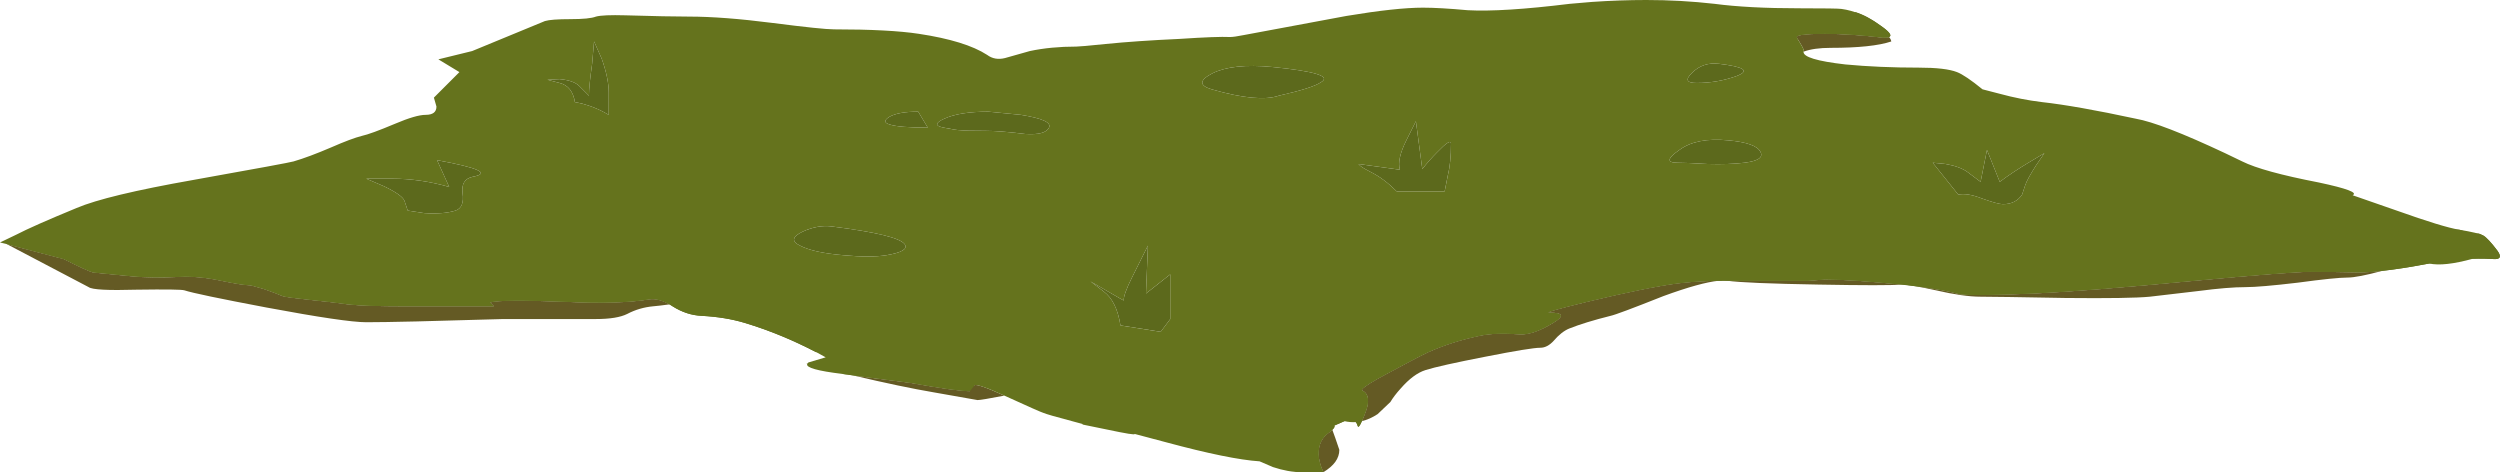 <?xml version="1.0" encoding="iso-8859-1"?>
<!-- Generator: Adobe Illustrator 15.1.0, SVG Export Plug-In . SVG Version: 6.00 Build 0)  -->
<!DOCTYPE svg PUBLIC "-//W3C//DTD SVG 1.1//EN" "http://www.w3.org/Graphics/SVG/1.1/DTD/svg11.dtd">
<svg version="1.1" id="FlashAICB" xmlns="http://www.w3.org/2000/svg" xmlns:xlink="http://www.w3.org/1999/xlink" x="0px" y="0px"
	 width="195.9px" height="37px" viewBox="0 0 195.9 37" style="enable-background:new 0 0 195.9 37;" xml:space="preserve">
<g>
	<path style="fill-rule:evenodd;clip-rule:evenodd;fill:#5C691C;" d="M48.2,17c0.2,0.033,0.417,0.25,0.65,0.65l-1.65-0.9L48.2,17z"
		/>
	<path style="fill-rule:evenodd;clip-rule:evenodd;fill:#5C691C;" d="M54.45,19l0.5-1.25l0.05,1.9c0.033,1.333,0.1,2.199,0.2,2.6
		l0.25,1L60.2,24c1.767,0.267,2.85,0.434,3.25,0.5c0.833,0.167,1.75,0.5,2.75,1c-0.167,0.667-0.583,1.167-1.25,1.5
		c-0.2,0.066-0.534,0.267-1,0.6c-1.867-0.966-3.733-1.733-5.6-2.3c-1-0.3-2.117-0.483-3.35-0.55c-0.8-0.033-1.566-0.283-2.3-0.75
		c-0.667-0.434-1.267-0.616-1.8-0.55c-1.566,0.267-3.75,0.333-6.55,0.2c-3.467-0.134-5.45-0.117-5.95,0.05l0.3,0.3h-7
		c-2.067,0-3.534-0.05-4.4-0.15c-0.966-0.133-1.95-0.25-2.95-0.35c-1.267-0.134-2-0.233-2.2-0.3c-0.3-0.134-0.783-0.316-1.45-0.55
		c-0.667-0.2-1.05-0.301-1.15-0.301c-0.333,0-1.066-0.116-2.2-0.35c-1.233-0.267-2.367-0.366-3.4-0.3
		c-1.367,0.066-2.567,0.05-3.6-0.05c-1.967-0.2-2.983-0.301-3.05-0.301C7.033,21.283,6.267,20.934,5,20.3l-4.55-1.2
		c0.767-0.166,1.4-0.25,1.9-0.25c1.333,0,3.05,0.183,5.15,0.55c0.667,0.133,1.35,0.267,2.05,0.399c0.6,0.066,1.617,0.033,3.05-0.1
		c1.133-0.101,2.117-0.283,2.95-0.55c0.534-0.067,1.333,0.1,2.4,0.5c0.9,0.333,1.433,0.5,1.6,0.5c0.067,0,0.434,0.166,1.1,0.5
		c0.934,0.466,2.333,0.866,4.2,1.199c1.667,0.267,3.183,0.4,4.55,0.4c2.333,0,4.333-0.167,6-0.5c0.833-0.167,1.667-0.35,2.5-0.55
		c0.6-0.066,1.434-0.05,2.5,0.05c1.067,0.1,2.45,0.033,4.15-0.2c0.1,0,1.233-0.184,3.4-0.55l1.5-0.25c-0.1-1.066-0.3-1.934-0.6-2.6
		c0.7,0.567,1.15,1.017,1.35,1.35l0.5,0.95V14l2.25,6.5C53.617,20.333,54.117,19.833,54.45,19z"/>
	<path style="fill-rule:evenodd;clip-rule:evenodd;fill:#5C691C;" d="M102.45,30.7c-0.066-0.033,0.1-0.267,0.5-0.7
		c0.533-0.533,1.233-1.017,2.1-1.45L106.2,28c0.333-0.667,0.166-1.333-0.5-2l-1-1h0.75c0.6,0.1,1.1,0.35,1.5,0.75l1,1l0.75-3.5
		l0.2,1.05c0.233,0.767,0.5,1.25,0.8,1.45c0.767,0.5,1.267,0.167,1.5-1c0.1-0.4,0.083-0.8-0.05-1.2c-0.034-0.1,0.066-0.116,0.3-0.05
		c0.5,0.167,0.916,0.75,1.25,1.75c0.333-0.3,0.717-0.583,1.149-0.85c0.834-0.534,1.45-0.75,1.851-0.65
		c0.399,0.1,0.783,0.083,1.149-0.05c0.7-0.267,1.15-0.417,1.351-0.45c0.333-0.066,0.85-0.384,1.55-0.95
		c0.667-0.533,1.316-0.8,1.95-0.8c0.6,0,1.2,0.017,1.8,0.05c0.434,0,0.917-0.1,1.45-0.3c0.267-0.1,0.366-0.283,0.3-0.55
		c-0.033-0.134,0.616-0.2,1.95-0.2c1.3,0,3.267-0.083,5.899-0.25c2.634-0.167,4.167-0.25,4.601-0.25c0.7,0,1.2-0.167,1.5-0.5
		c0.267-0.333,0.25-0.65-0.05-0.95l1.899,0.95c0.434-0.167,0.65-0.667,0.65-1.5v-1l0.5,0.7c0.333,0.566,0.5,1,0.5,1.3v1l3-2.25V20
		l2.399-0.05c1.867,0,3.483,0.1,4.851,0.3c1.399,0.233,2.366,0.333,2.899,0.3c0.367-0.033,1.067-0.133,2.101-0.3
		c0.733-0.066,1.383-0.2,1.95-0.4c0.433-0.166,0.949-0.25,1.55-0.25c0.467,0,1.767-0.1,3.899-0.3c2.134-0.2,3.75-0.3,4.851-0.3h5.5
		l2.75-0.75l-0.5-1.75l2.5,1.75c0.133-0.3,0.283-0.583,0.45-0.85c0.399-0.533,0.75-0.75,1.05-0.65c0.2,0.066,0.467,0.383,0.8,0.95
		c0.267,0.533,0.583,0.8,0.95,0.8c0.333,0,0.399,0.066,0.2,0.2c-0.033,0.033,0.233-0.034,0.8-0.2c1.167-0.333,2.25-0.5,3.25-0.5
		h4.75l0.5,0.15c0.366,0.133,0.717,0.184,1.05,0.15c0.4,0.134,0.884,0.583,1.45,1.351c0.333,0.466,0.233,0.683-0.3,0.649
		c-1.567-0.1-3.25,0.017-5.051,0.351c-2.267,0.433-4.066,0.666-5.399,0.699c-1.5-0.033-2.816-0.05-3.95-0.05
		c-1,0-4.017,0.233-9.05,0.7c-5.566,0.533-9.767,0.866-12.601,1c-3.199,0.134-5.133,0.15-5.8,0.05
		c-0.899-0.267-2.416-0.517-4.55-0.75c-2.633-0.267-4.633-0.399-6-0.399l-1.3,0.1h-6.351c-1.533,0-2.816,0.066-3.85,0.2
		c-1.566,0.2-3.95,0.684-7.15,1.45c-2.333,0.566-3.316,0.85-2.949,0.85c1.1,0,1.199,0.267,0.3,0.8c-1.033,0.634-1.9,0.934-2.601,0.9
		c-1.267-0.101-2.3-0.066-3.1,0.1c-1.467,0.3-2.833,0.733-4.1,1.3c-0.7,0.334-2,1.017-3.9,2.051c-1,0.566-1.417,0.883-1.25,0.949
		c0.5,0.267,0.583,0.834,0.25,1.7c-0.333,0.9-0.533,1.267-0.6,1.101c-0.134-0.5-0.483-0.634-1.051-0.4l-0.8,0.35
		c0.101,0.101-0.083,0.317-0.55,0.65c-0.533,0.434-0.75,1.066-0.65,1.9c0.067,0.399,0.184,0.767,0.351,1.1H102l-0.5-0.05
		c0.2-0.334,0.267-0.65,0.2-0.95c-0.066-0.333-0.267-0.434-0.601-0.3c-0.1,0.033,0.017-0.2,0.351-0.7c0.5-0.667,0.8-1.1,0.899-1.3
		c0.134-0.233,0.25-0.8,0.351-1.7C102.8,31.333,102.717,30.9,102.45,30.7z"/>
	<path style="fill-rule:evenodd;clip-rule:evenodd;fill:#5C691C;" d="M70.45,28.25c0.8,0,1.283,0.017,1.45,0.05
		c0.2,0,0.633,0.066,1.3,0.2c1,0.167,2.25,0.667,3.75,1.5l0.45,0.4c-0.7-0.267-1.05-0.317-1.05-0.15c-0.033,0.267-0.15,0.4-0.35,0.4
		c-0.7,0-2.25-0.217-4.65-0.65L66,29.3c0.567-0.166,0.883-0.333,0.95-0.5c0-0.033,0.25-0.05,0.75-0.05s0.783,0.066,0.85,0.2
		c0.034,0.033,0.25-0.033,0.65-0.2c0.433-0.167,0.583-0.316,0.45-0.45C69.617,28.267,69.883,28.25,70.45,28.25z"/>
	<path style="fill-rule:evenodd;clip-rule:evenodd;fill:#5C691C;" d="M145.4,0.95c0.633,0.2,1.283,0.55,1.949,1.05
		c0.967,0.667,1.034,0.983,0.2,0.95c-1.7-0.2-3.217-0.3-4.55-0.3c-1.6,0-2.333,0.1-2.2,0.3c0.034,0.053,0.067,0.103,0.101,0.15
		c-0.23-0.17-0.548-0.287-0.95-0.35l-2.75-0.5l1.7-0.35c1.399-0.267,2.666-0.4,3.8-0.4C144.134,1.5,145.033,1.316,145.4,0.95z"/>
</g>
<path style="fill-rule:evenodd;clip-rule:evenodd;fill:#645A24;" d="M150.075,22.425c1.577,0.197,2.735,0.406,3.475,0.625
	c0.667,0.101,2.601,0.084,5.8-0.05c2.834-0.134,7.034-0.467,12.601-1c5.033-0.467,8.05-0.7,9.05-0.7c1.134,0,2.45,0.017,3.95,0.05
	c0.506-0.013,1.08-0.054,1.725-0.125c-1.297,0.351-2.206,0.525-2.725,0.525c-0.634,0-1.934,0.134-3.9,0.4
	c-1.967,0.233-3.333,0.35-4.1,0.35c-0.9,0-2.117,0.1-3.65,0.3l-3.85,0.45c-1.033,0.1-3.233,0.134-6.601,0.1
	c-3.6-0.066-5.816-0.1-6.649-0.1c-0.9,0-2.066-0.167-3.5-0.5C151.058,22.609,150.516,22.501,150.075,22.425z M135.35,22h6.351
	l1.3-0.1c1.366,0,3.366,0.133,6,0.399c-0.767,0.066-2.95,0.066-6.55,0C138.684,22.233,136.316,22.134,135.35,22z M148.025,2.9
	c0.101,0.113,0.158,0.23,0.175,0.35c-1,0.333-2.584,0.5-4.75,0.5c-0.877,0-1.585,0.1-2.125,0.3L141.35,4
	c0.034-0.067-0.149-0.417-0.55-1.05c-0.133-0.2,0.601-0.3,2.2-0.3c1.333,0,2.85,0.1,4.55,0.3
	C147.774,2.959,147.933,2.942,148.025,2.9z M63.275,28.475l-0.025,0.051L63.2,28.5L63.275,28.475z M78.7,31
	c-1.2,0.233-1.9,0.35-2.1,0.35c-0.033,0-1.167-0.199-3.4-0.6c-1.708-0.29-3.816-0.731-6.325-1.325L71.35,30
	c2.4,0.434,3.95,0.65,4.65,0.65l0.35-0.45C76.45,30.066,77.233,30.333,78.7,31z M52.475,23.85c-0.576,0.078-1.001,0.129-1.275,0.15
	c-0.733,0.066-1.417,0.267-2.05,0.6C48.617,24.866,47.8,25,46.7,25h-7.25c-5.5,0.167-9.083,0.25-10.75,0.25
	c-1.1,0-3.7-0.384-7.8-1.15c-3.7-0.699-5.85-1.149-6.45-1.35c-0.2-0.066-1.45-0.083-3.75-0.05c-2.233,0.066-3.483,0-3.75-0.2
	l-6.425-3.375L5,20.3c1.267,0.634,2.033,0.983,2.3,1.05c0.067,0,1.083,0.101,3.05,0.301c1.033,0.1,2.233,0.116,3.6,0.05
	c1.033-0.066,2.167,0.033,3.4,0.3c1.133,0.233,1.867,0.35,2.2,0.35c0.1,0,0.483,0.101,1.15,0.301c0.667,0.233,1.15,0.416,1.45,0.55
	c0.2,0.066,0.934,0.166,2.2,0.3c1,0.1,1.983,0.217,2.95,0.35C28.167,23.95,29.633,24,31.7,24h7l-0.3-0.3
	c0.5-0.167,2.483-0.184,5.95-0.05c2.8,0.133,4.983,0.066,6.55-0.2C51.371,23.392,51.896,23.524,52.475,23.85z M104.4,33.675
	c0.132,0.346,0.314,0.87,0.55,1.575c0,0.667-0.417,1.25-1.25,1.75c-0.167-0.333-0.283-0.7-0.351-1.1
	c-0.1-0.834,0.117-1.467,0.65-1.9C104.172,33.877,104.306,33.769,104.4,33.675z M134.675,22c-0.943,0.093-2.386,0.492-4.325,1.2
	c-2.433,0.967-3.816,1.483-4.149,1.55c-1.334,0.333-2.417,0.667-3.25,1c-0.4,0.167-0.8,0.483-1.2,0.95
	c-0.333,0.366-0.684,0.55-1.05,0.55c-0.5,0-1.934,0.233-4.3,0.7c-2.4,0.467-3.967,0.816-4.7,1.05c-0.634,0.2-1.283,0.684-1.95,1.45
	c-0.333,0.366-0.6,0.717-0.8,1.05l-1,0.95c-0.409,0.268-0.817,0.45-1.226,0.55c0.078-0.181,0.17-0.414,0.275-0.7
	c0.333-0.866,0.25-1.434-0.25-1.7c-0.167-0.066,0.25-0.383,1.25-0.949c1.9-1.034,3.2-1.717,3.9-2.051c1.267-0.566,2.633-1,4.1-1.3
	c0.8-0.166,1.833-0.2,3.1-0.1c0.7,0.033,1.567-0.267,2.601-0.9c0.899-0.533,0.8-0.8-0.3-0.8c-0.367,0,0.616-0.283,2.949-0.85
	c3.2-0.767,5.584-1.25,7.15-1.45C132.38,22.087,133.438,22.02,134.675,22z"/>
<path style="fill-rule:evenodd;clip-rule:evenodd;fill:#65731D;" d="M150.075,22.425c-0.487-0.083-0.846-0.125-1.075-0.125
	c-2.634-0.267-4.634-0.399-6-0.399l-1.3,0.1h-6.351c-0.185-0.021-0.41-0.021-0.675,0c-1.236,0.02-2.295,0.087-3.175,0.2
	c-1.566,0.2-3.95,0.684-7.15,1.45c-2.333,0.566-3.316,0.85-2.949,0.85c1.1,0,1.199,0.267,0.3,0.8c-1.033,0.634-1.9,0.934-2.601,0.9
	c-1.267-0.101-2.3-0.066-3.1,0.1c-1.467,0.3-2.833,0.733-4.1,1.3c-0.7,0.334-2,1.017-3.9,2.051c-1,0.566-1.417,0.883-1.25,0.949
	c0.5,0.267,0.583,0.834,0.25,1.7c-0.105,0.286-0.197,0.52-0.275,0.7c-0.171,0.38-0.279,0.514-0.324,0.4
	c-0.037-0.138-0.087-0.246-0.15-0.325c-0.303,0.019-0.604-0.007-0.9-0.075l-0.8,0.35c0.063,0.063,0.014,0.172-0.149,0.325
	c-0.095,0.094-0.229,0.202-0.4,0.325c-0.533,0.434-0.75,1.066-0.65,1.9c0.067,0.399,0.184,0.767,0.351,1.1H102
	c-0.7,0-1.45-0.134-2.25-0.4L98.7,36.15c-1.566-0.101-4.017-0.601-7.35-1.5L88.9,34c0.1,0.1-0.633-0.017-2.2-0.35l-1.95-0.4
	C85.05,33.283,84.8,33.2,84,33c-1.267-0.333-2.017-0.55-2.25-0.65c-0.133-0.033-1.15-0.483-3.05-1.35
	c-1.467-0.667-2.25-0.934-2.35-0.8L76,30.65c-0.7,0-2.25-0.217-4.65-0.65l-4.475-0.575L66,29.3c-1.936-0.234-2.853-0.493-2.75-0.774
	l0.025-0.051c0.015-0.022,0.04-0.048,0.075-0.074L64.7,28c-2-1.134-4.117-2.033-6.35-2.7c-1-0.3-2.117-0.483-3.35-0.55
	c-0.8-0.033-1.567-0.283-2.3-0.75c-0.078-0.051-0.153-0.101-0.225-0.15c-0.579-0.325-1.104-0.458-1.575-0.399
	c-1.566,0.267-3.75,0.333-6.55,0.2c-3.467-0.134-5.45-0.117-5.95,0.05l0.3,0.3h-7c-2.067,0-3.534-0.05-4.4-0.15
	c-0.966-0.133-1.95-0.25-2.95-0.35c-1.267-0.134-2-0.233-2.2-0.3c-0.3-0.134-0.783-0.316-1.45-0.55
	c-0.667-0.2-1.05-0.301-1.15-0.301c-0.333,0-1.066-0.116-2.2-0.35c-1.233-0.267-2.367-0.366-3.4-0.3
	c-1.367,0.066-2.567,0.05-3.6-0.05c-1.967-0.2-2.983-0.301-3.05-0.301C7.033,21.283,6.267,20.934,5,20.3l-4.475-1.175L0,19l1.25-0.6
	c0.9-0.467,2.483-1.167,4.75-2.1c1.567-0.667,4.617-1.4,9.15-2.2c5.033-0.9,7.65-1.383,7.85-1.45c0.8-0.233,1.783-0.6,2.95-1.1
	c1.066-0.466,1.867-0.767,2.4-0.9c0.467-0.1,1.333-0.417,2.6-0.95c1.1-0.467,1.9-0.7,2.4-0.7c0.566,0,0.85-0.217,0.85-0.65L34,7.65
	l2-2l-1.65-1L37,4l5.7-2.35c0.333-0.1,1-0.15,2-0.15s1.667-0.067,2-0.2c0.367-0.1,1.133-0.133,2.3-0.1c2.233,0.066,3.9,0.1,5,0.1
	c1.767,0,3.95,0.167,6.55,0.5c2.6,0.333,4.2,0.5,4.8,0.5c2.9,0,5.117,0.117,6.65,0.35c2.433,0.367,4.217,0.917,5.35,1.65
	c0.4,0.3,0.867,0.383,1.4,0.25c0.333-0.1,0.983-0.283,1.95-0.55c1.1-0.233,2.316-0.35,3.65-0.35c0.2,0,0.95-0.066,2.25-0.2
	c1.667-0.167,3.6-0.3,5.8-0.4c2-0.133,3.333-0.183,4-0.15c0.2,0,0.55-0.05,1.05-0.15c1.1-0.2,3.783-0.7,8.05-1.5
	c2.6-0.433,4.6-0.65,6-0.65c0.866,0,2.033,0.066,3.5,0.2c1.8,0.1,4.467-0.066,8-0.5l1.75-0.15C126.217,0.05,127.634,0,129,0
	c1.8,0,3.583,0.1,5.35,0.3c1.767,0.233,3.983,0.35,6.65,0.35c2,0,3.1,0.017,3.3,0.05c1,0.133,2.017,0.566,3.05,1.3
	c0.707,0.487,0.932,0.787,0.676,0.9c-0.093,0.042-0.251,0.059-0.476,0.05c-1.7-0.2-3.217-0.3-4.55-0.3c-1.6,0-2.333,0.1-2.2,0.3
	c0.4,0.633,0.584,0.983,0.55,1.05l-0.024,0.05c-0.045,0.412,1.047,0.746,3.274,1c1.767,0.167,3.684,0.25,5.75,0.25
	c1.4,0,2.4,0.117,3,0.35c0.434,0.167,1.101,0.617,2,1.35l1.351,0.35c1.1,0.3,2.2,0.517,3.3,0.65c1.8,0.2,4.25,0.633,7.35,1.3
	c1.334,0.233,3.667,1.133,7,2.7l1.351,0.65c1.066,0.533,3.066,1.083,6,1.65c2.2,0.467,3.083,0.8,2.649,1l3.45,1.2
	c2.434,0.867,4.066,1.367,4.9,1.5c1,0.167,1.633,0.317,1.899,0.45c0.233,0.133,0.601,0.533,1.101,1.2
	c0.333,0.466,0.233,0.683-0.3,0.649c-0.531-0.033-1.073-0.042-1.625-0.024c-1.516,0.418-2.657,0.543-3.426,0.375
	c-1.407,0.269-2.632,0.46-3.675,0.574c-0.645,0.071-1.219,0.112-1.725,0.125c-1.5-0.033-2.816-0.05-3.95-0.05
	c-1,0-4.017,0.233-9.05,0.7c-5.566,0.533-9.767,0.866-12.601,1c-3.199,0.134-5.133,0.15-5.8,0.05
	C152.811,22.831,151.652,22.622,150.075,22.425z M158.7,14.5c0.1-0.3,0.383-0.817,0.85-1.55L160.2,12l-1.25,0.75
	c-0.834,0.5-1.584,1-2.25,1.5l-1-2.5l-0.5,2.5l-1-0.75c-0.4-0.3-0.983-0.517-1.75-0.65l-1-0.1l2,2.5c0.467-0.1,1.083,0,1.85,0.3
	c0.834,0.3,1.384,0.45,1.65,0.45c0.666,0,1.166-0.25,1.5-0.75L158.7,14.5z M135.45,11c-1.667-0.167-2.95,0.083-3.851,0.75
	c-0.966,0.667-1.017,1-0.149,1c0.434,0,1.217,0.033,2.35,0.1c1.134,0.033,2.101,0,2.9-0.1c1.066-0.133,1.483-0.417,1.25-0.85
	C137.717,11.433,136.884,11.133,135.45,11z M132.95,6.5c1.1,0,2.149-0.183,3.149-0.55c1.034-0.4,0.567-0.717-1.399-0.95
	c-0.834-0.1-1.533,0.133-2.101,0.7C132.033,6.233,132.15,6.5,132.95,6.5z M113.7,11.25c0-0.3-0.367-0.067-1.101,0.7
	c-0.399,0.4-0.783,0.833-1.149,1.3l-0.5-3.75L110.2,11c-0.5,1-0.667,1.767-0.5,2.3l-3.25-0.45L106.6,13
	c0.167,0.133,0.45,0.3,0.851,0.5c0.666,0.333,1.333,0.833,2,1.5h3.75l0.25-1.25C113.616,13.083,113.7,12.25,113.7,11.25z M95,5.75
	C93.967,6.283,93.95,6.7,94.95,7c2.434,0.7,4.184,0.867,5.25,0.5c1.767-0.4,2.866-0.75,3.3-1.05c0.833-0.467-0.434-0.867-3.8-1.2
	C97.634,5.05,96.067,5.217,95,5.75z M85.45,22.05l1.05,0.8c0.667,0.5,1.1,1.384,1.3,2.65l3.15,0.5l0.75-1v-3.5L89.8,23l0.15-3.75
	l-1.25,2.5c-0.434,0.866-0.65,1.467-0.65,1.8L85.45,22.05z M71.95,8.75c-1.034,0-1.784,0.133-2.25,0.4
	c-0.434,0.267-0.434,0.467,0,0.6c0.5,0.167,1.5,0.25,3,0.25L71.95,8.75z M75.2,10.2c0.267,0.033,0.933,0.05,2,0.05
	c0.767,0,1.816,0.083,3.15,0.25c1.033,0.067,1.65-0.1,1.85-0.5c0.2-0.4-0.534-0.733-2.2-1l-2.55-0.25c-1.5,0-2.65,0.183-3.45,0.55
	c-0.733,0.333-0.75,0.567-0.05,0.7C74.617,10.133,75.033,10.2,75.2,10.2z M62.7,19.25c0.7,0.366,1.833,0.616,3.4,0.75
	c1.4,0.134,2.517,0.134,3.35,0c1.2-0.2,1.683-0.483,1.45-0.85c-0.333-0.5-2.233-0.967-5.7-1.4c-0.733-0.1-1.5,0.033-2.3,0.4
	C62.067,18.55,62,18.917,62.7,19.25z M47.15,4.6l-0.6-1.35L46.4,5c-0.167,1.167-0.25,2-0.25,2.5L45.4,6.75
	c-0.3-0.3-0.816-0.483-1.55-0.55L42.9,6.25l0.95,0.25c0.667,0.167,1.066,0.667,1.2,1.5c0.934,0.167,1.817,0.5,2.65,1V7.25
	C47.7,6.517,47.517,5.633,47.15,4.6z M30.1,14.6c0.967,0.467,1.5,0.85,1.6,1.15l0.25,0.75l1.3,0.2c1,0.066,1.817,0,2.45-0.2
	c0.466-0.167,0.65-0.617,0.55-1.35s0.167-1.167,0.8-1.3c1.4-0.267,0.467-0.7-2.8-1.3l0.95,2.1c-1.5-0.433-3-0.65-4.5-0.65h-2
	L30.1,14.6z"/>
<path style="fill-rule:evenodd;clip-rule:evenodd;fill:#5C691C;" d="M158.7,14.5l-0.25,0.75c-0.334,0.5-0.834,0.75-1.5,0.75
	c-0.267,0-0.816-0.15-1.65-0.45c-0.767-0.3-1.383-0.4-1.85-0.3l-2-2.5l1,0.1c0.767,0.133,1.35,0.35,1.75,0.65l1,0.75l0.5-2.5l1,2.5
	c0.666-0.5,1.416-1,2.25-1.5L160.2,12l-0.65,0.95C159.083,13.683,158.8,14.2,158.7,14.5z M132.95,6.5c-0.8,0-0.917-0.267-0.351-0.8
	c0.567-0.567,1.267-0.8,2.101-0.7c1.967,0.233,2.434,0.55,1.399,0.95C135.1,6.317,134.05,6.5,132.95,6.5z M135.45,11
	c1.434,0.133,2.267,0.433,2.5,0.9c0.233,0.434-0.184,0.717-1.25,0.85c-0.8,0.1-1.767,0.133-2.9,0.1c-1.133-0.067-1.916-0.1-2.35-0.1
	c-0.867,0-0.816-0.333,0.149-1C132.5,11.083,133.783,10.833,135.45,11z M113.7,11.25c0,1-0.084,1.833-0.25,2.5L113.2,15h-3.75
	c-0.667-0.667-1.334-1.167-2-1.5c-0.4-0.2-0.684-0.367-0.851-0.5l-0.149-0.15l3.25,0.45c-0.167-0.533,0-1.3,0.5-2.3l0.75-1.5
	l0.5,3.75c0.366-0.467,0.75-0.9,1.149-1.3C113.333,11.183,113.7,10.95,113.7,11.25z M95,5.75c1.067-0.533,2.634-0.7,4.7-0.5
	c3.366,0.333,4.633,0.733,3.8,1.2c-0.434,0.3-1.533,0.65-3.3,1.05c-1.066,0.367-2.816,0.2-5.25-0.5C93.95,6.7,93.967,6.283,95,5.75z
	 M85.45,22.05l2.6,1.5c0-0.333,0.217-0.934,0.65-1.8l1.25-2.5L89.8,23l1.9-1.5V25l-0.75,1l-3.15-0.5c-0.2-1.267-0.633-2.15-1.3-2.65
	L85.45,22.05z M62.7,19.25c-0.7-0.333-0.633-0.7,0.2-1.1c0.8-0.367,1.567-0.5,2.3-0.4c3.466,0.433,5.367,0.9,5.7,1.4
	c0.233,0.366-0.25,0.649-1.45,0.85c-0.833,0.134-1.95,0.134-3.35,0C64.533,19.866,63.4,19.616,62.7,19.25z M75.2,10.2
	c-0.167,0-0.583-0.067-1.25-0.2c-0.7-0.133-0.684-0.367,0.05-0.7c0.8-0.367,1.95-0.55,3.45-0.55L80,9c1.667,0.267,2.4,0.6,2.2,1
	c-0.2,0.4-0.817,0.567-1.85,0.5c-1.333-0.167-2.383-0.25-3.15-0.25C76.133,10.25,75.467,10.233,75.2,10.2z M71.95,8.75L72.7,10
	c-1.5,0-2.5-0.083-3-0.25c-0.434-0.133-0.434-0.333,0-0.6C70.167,8.883,70.917,8.75,71.95,8.75z M47.15,4.6
	c0.367,1.033,0.55,1.917,0.55,2.65V9c-0.833-0.5-1.717-0.833-2.65-1c-0.133-0.833-0.533-1.333-1.2-1.5L42.9,6.25l0.95-0.05
	c0.733,0.066,1.25,0.25,1.55,0.55l0.75,0.75c0-0.5,0.083-1.333,0.25-2.5l0.15-1.75L47.15,4.6z M30.1,14.6L28.7,14h2
	c1.5,0,3,0.217,4.5,0.65l-0.95-2.1c3.267,0.6,4.2,1.034,2.8,1.3c-0.633,0.133-0.9,0.566-0.8,1.3s-0.083,1.184-0.55,1.35
	c-0.633,0.2-1.45,0.267-2.45,0.2l-1.3-0.2l-0.25-0.75C31.6,15.45,31.067,15.067,30.1,14.6z"/>
</svg>
